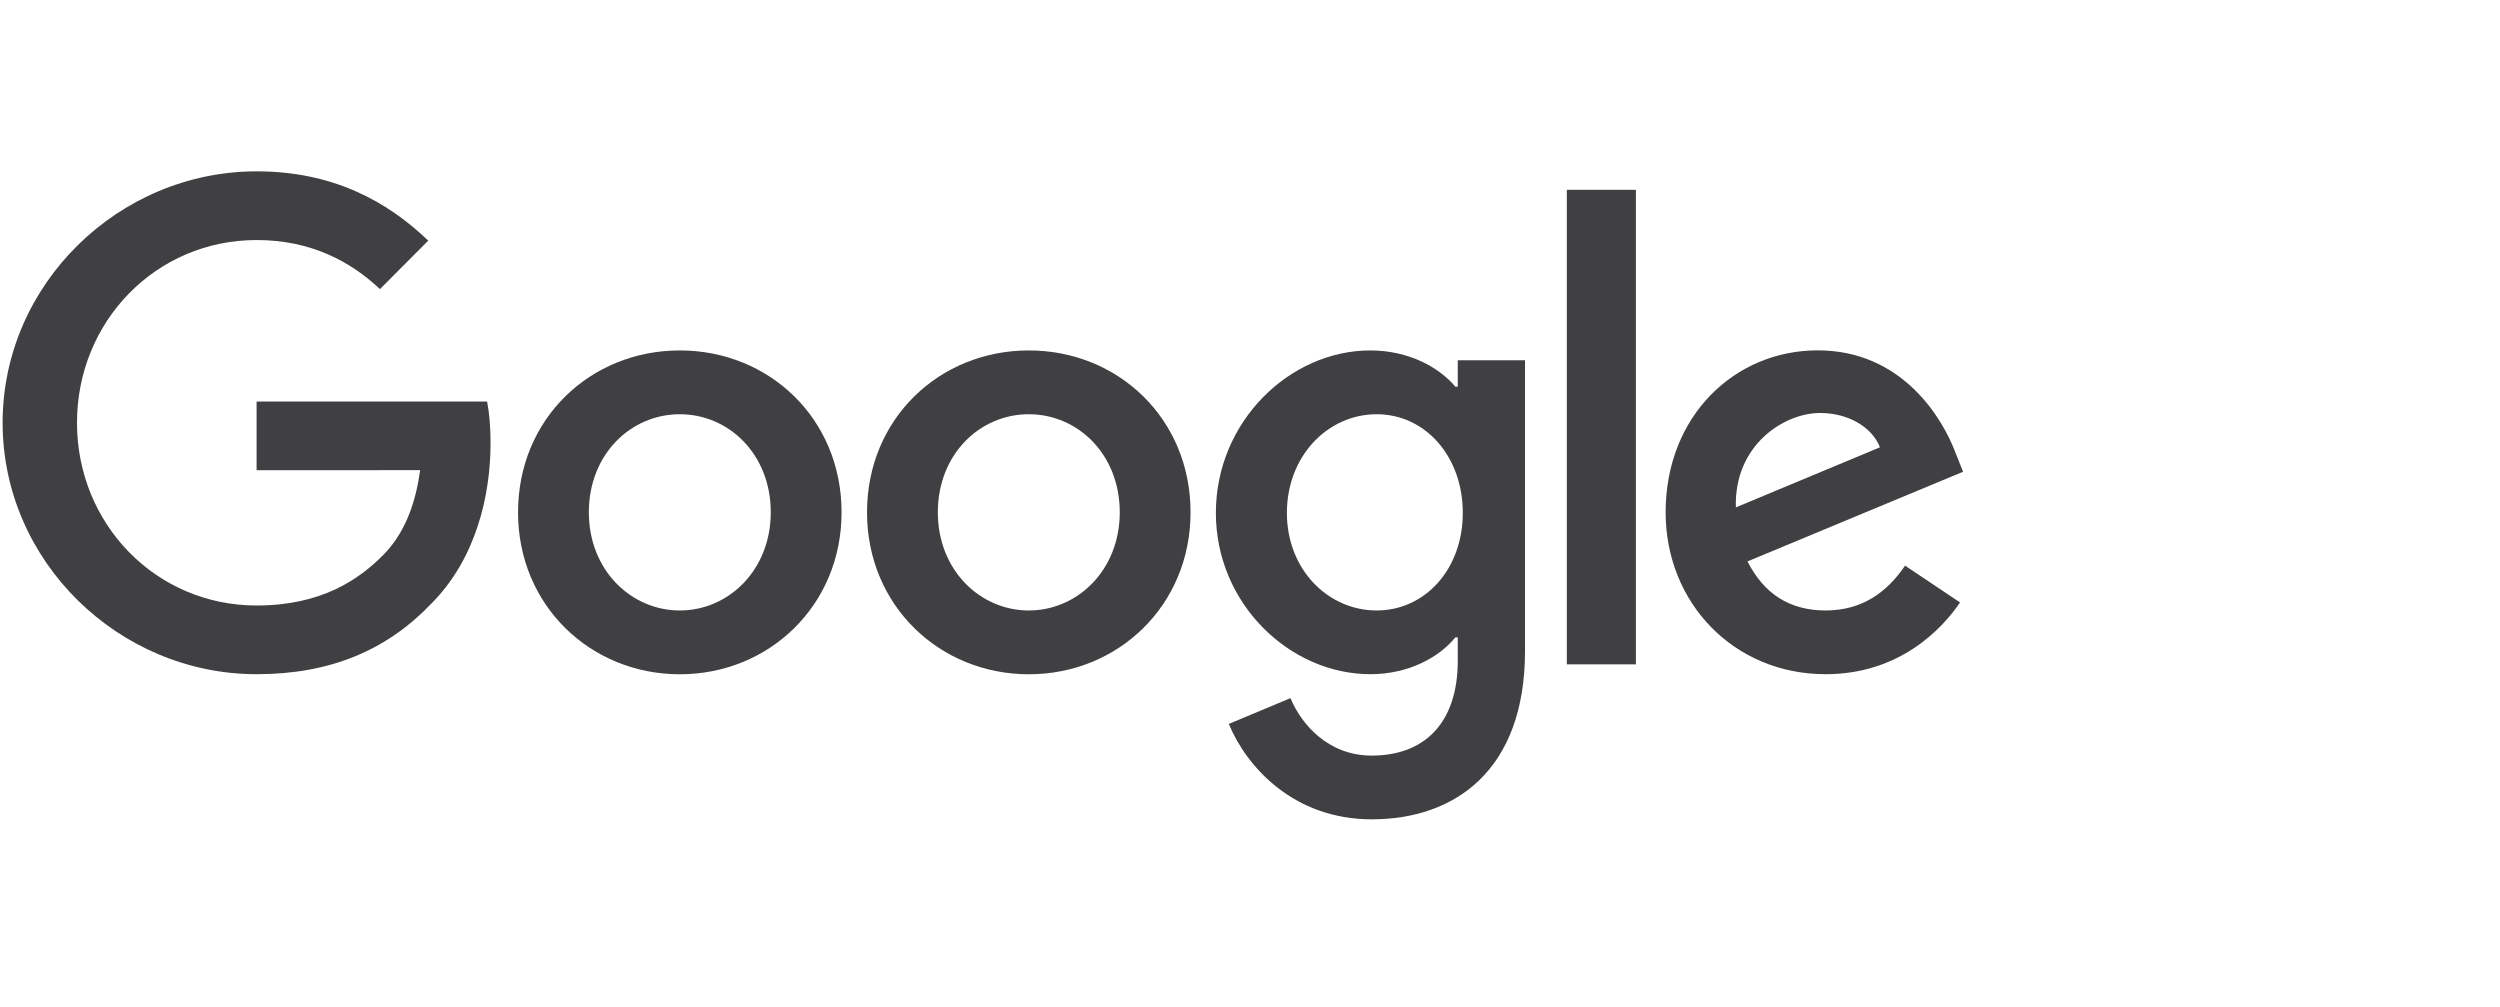 <svg width="134" height="54" viewBox="0 0 134 54" fill="none" xmlns="http://www.w3.org/2000/svg">
<path d="M45.108 27.462C45.108 32.459 41.215 36.141 36.438 36.141C31.66 36.141 27.767 32.459 27.767 27.462C27.767 22.43 31.66 18.783 36.438 18.783C41.215 18.783 45.108 22.43 45.108 27.462ZM41.313 27.462C41.313 24.339 39.056 22.203 36.438 22.203C33.819 22.203 31.562 24.339 31.562 27.462C31.562 30.553 33.819 32.721 36.438 32.721C39.056 32.721 41.313 30.549 41.313 27.462Z" fill="#403F42"/>
<path d="M63.814 27.462C63.814 32.459 59.921 36.141 55.144 36.141C50.366 36.141 46.472 32.459 46.472 27.462C46.472 22.433 50.366 18.783 55.144 18.783C59.921 18.783 63.814 22.43 63.814 27.462ZM60.019 27.462C60.019 24.339 57.762 22.203 55.144 22.203C52.525 22.203 50.268 24.339 50.268 27.462C50.268 30.553 52.525 32.721 55.144 32.721C57.762 32.721 60.019 30.549 60.019 27.462Z" fill="#403F42"/>
<path d="M81.741 19.307V34.889C81.741 41.298 77.976 43.916 73.526 43.916C69.337 43.916 66.815 41.103 65.864 38.802L69.169 37.42C69.757 38.833 71.199 40.5 73.522 40.5C76.371 40.5 78.136 38.735 78.136 35.413V34.165H78.004C77.154 35.217 75.517 36.137 73.452 36.137C69.13 36.137 65.171 32.357 65.171 27.493C65.171 22.594 69.13 18.783 73.452 18.783C75.513 18.783 77.15 19.702 78.004 20.724H78.136V19.311H81.741V19.307ZM78.405 27.493C78.405 24.437 76.375 22.203 73.791 22.203C71.172 22.203 68.978 24.437 68.978 27.493C68.978 30.518 71.172 32.721 73.791 32.721C76.375 32.721 78.405 30.518 78.405 27.493Z" fill="#403F42"/>
<path d="M87.684 10.174V35.609H83.982V10.174H87.684Z" fill="#403F42"/>
<path d="M102.111 30.318L105.057 32.291C104.106 33.703 101.815 36.137 97.855 36.137C92.945 36.137 89.278 32.326 89.278 27.458C89.278 22.297 92.976 18.779 97.43 18.779C101.916 18.779 104.11 22.363 104.827 24.3L105.221 25.286L93.666 30.091C94.55 31.833 95.926 32.721 97.855 32.721C99.788 32.721 101.129 31.766 102.111 30.318ZM93.042 27.196L100.766 23.975C100.342 22.891 99.063 22.136 97.559 22.136C95.63 22.136 92.945 23.846 93.042 27.196Z" fill="#403F42"/>
<path d="M13.753 25.204V21.522H26.11C26.231 22.163 26.294 22.923 26.294 23.744C26.294 26.507 25.541 29.923 23.117 32.357C20.76 34.822 17.747 36.137 13.757 36.137C6.36 36.137 0.14 30.087 0.14 22.66C0.14 15.233 6.36 9.184 13.757 9.184C17.849 9.184 20.764 10.796 22.954 12.897L20.366 15.496C18.796 14.017 16.668 12.866 13.753 12.866C8.351 12.866 4.127 17.237 4.127 22.66C4.127 28.084 8.351 32.455 13.753 32.455C17.256 32.455 19.252 31.042 20.53 29.759C21.566 28.718 22.248 27.231 22.517 25.2L13.753 25.204Z" fill="#403F42"/>
</svg>
